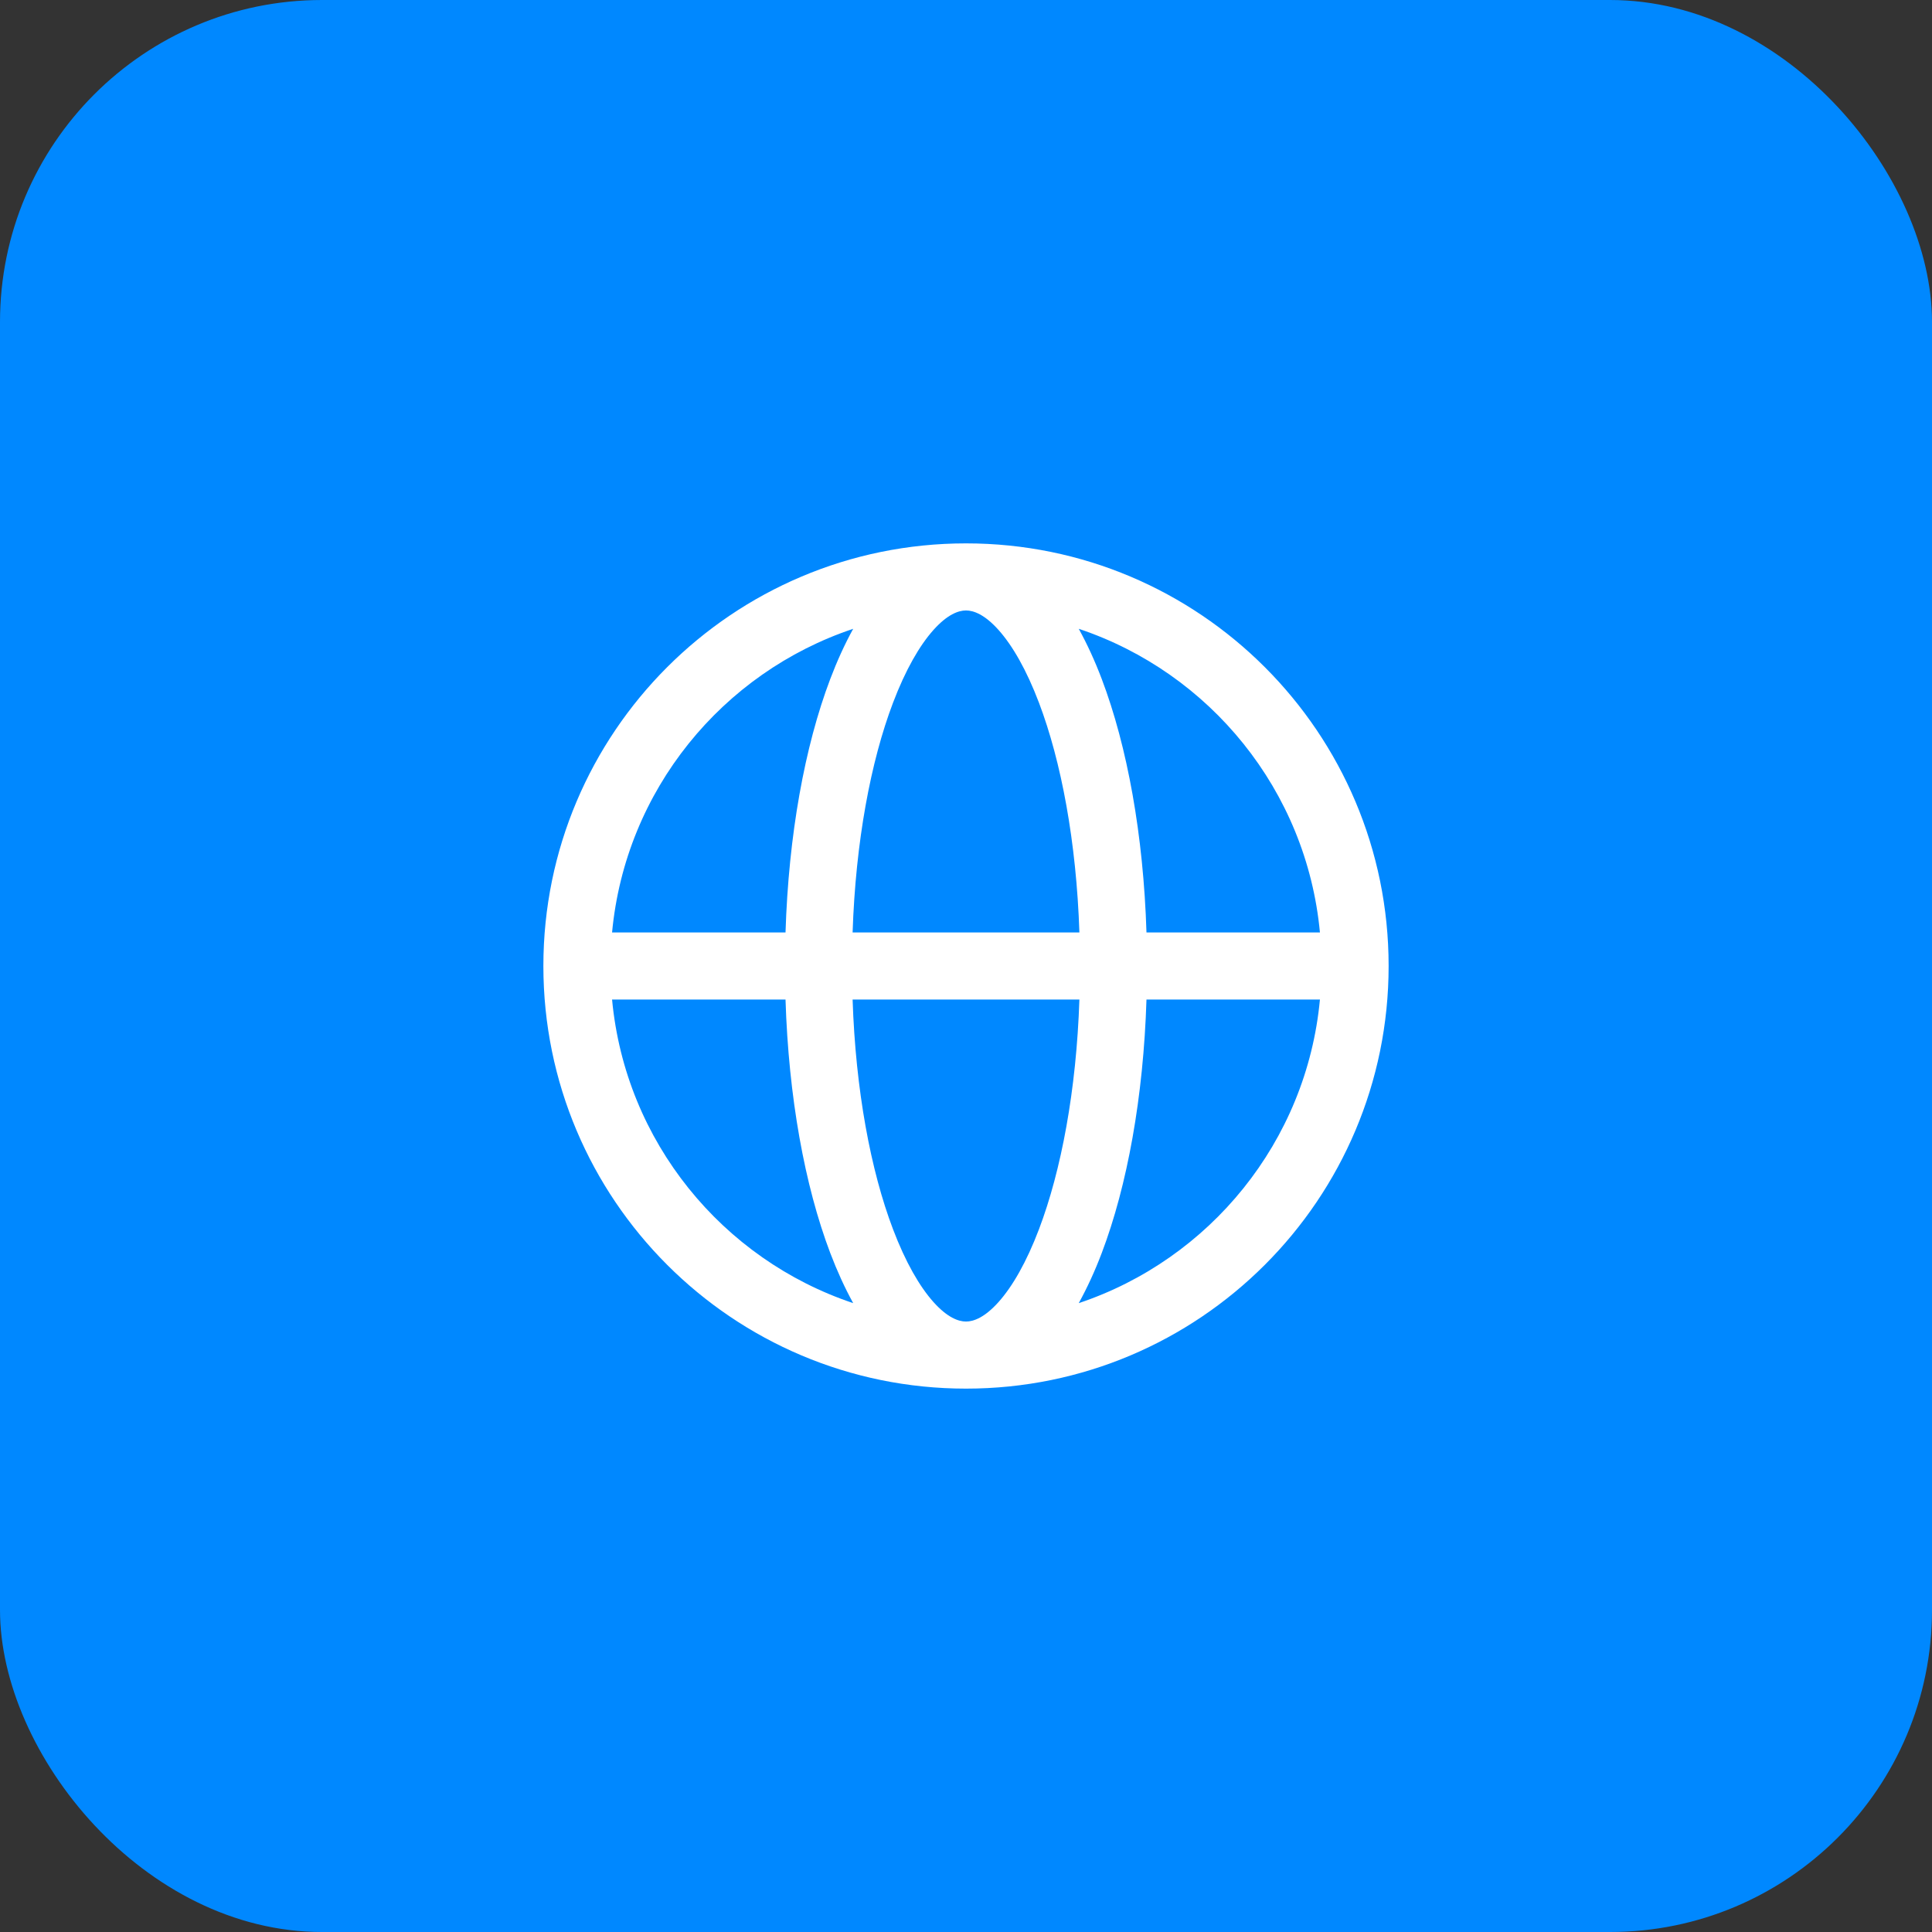 <svg xmlns="http://www.w3.org/2000/svg" viewBox="0 0 36 36" fill="none">
    <rect x="0" y="0" width="36" height="36" fill="#333333" stroke="none"/>
    <rect width="36" height="36" rx="6" fill="#0088FF"></rect>
    <path fill="white" transform="translate(8 8)" d="M10 2.125C14.349 2.125 17.875 5.651 17.875 10C17.875 14.349 14.349 17.875 10 17.875C5.651 17.875 2.125 14.349 2.125 10C2.125 5.651 5.651 2.125 10 2.125ZM7.887 10.625C7.943 12.316 8.225 13.813 8.64 14.905C8.873 15.519 9.135 15.973 9.395 16.263C9.654 16.552 9.86 16.625 10 16.625C10.14 16.625 10.346 16.552 10.605 16.263C10.865 15.973 11.127 15.519 11.36 14.905C11.774 13.813 12.057 12.316 12.113 10.625H7.887ZM3.405 10.625C3.653 13.273 5.46 15.467 7.898 16.282C7.741 15.997 7.598 15.683 7.471 15.349C6.994 14.092 6.694 12.439 6.637 10.625H3.405ZM13.363 10.625C13.306 12.439 13.006 14.092 12.529 15.349C12.402 15.684 12.258 15.997 12.101 16.282C14.54 15.467 16.347 13.274 16.595 10.625H13.363ZM12.101 3.717C12.258 4.002 12.402 4.316 12.529 4.651C13.006 5.908 13.306 7.561 13.363 9.375H16.595C16.347 6.726 14.54 4.532 12.101 3.717ZM10 3.375C9.86 3.375 9.654 3.448 9.395 3.737C9.135 4.027 8.873 4.481 8.64 5.095C8.225 6.187 7.943 7.684 7.887 9.375H12.113C12.057 7.684 11.774 6.187 11.36 5.095C11.127 4.481 10.865 4.027 10.605 3.737C10.346 3.448 10.14 3.375 10 3.375ZM7.898 3.717C5.459 4.532 3.653 6.726 3.405 9.375H6.637C6.694 7.561 6.994 5.908 7.471 4.651C7.598 4.316 7.741 4.002 7.898 3.717Z"></path>
</svg>